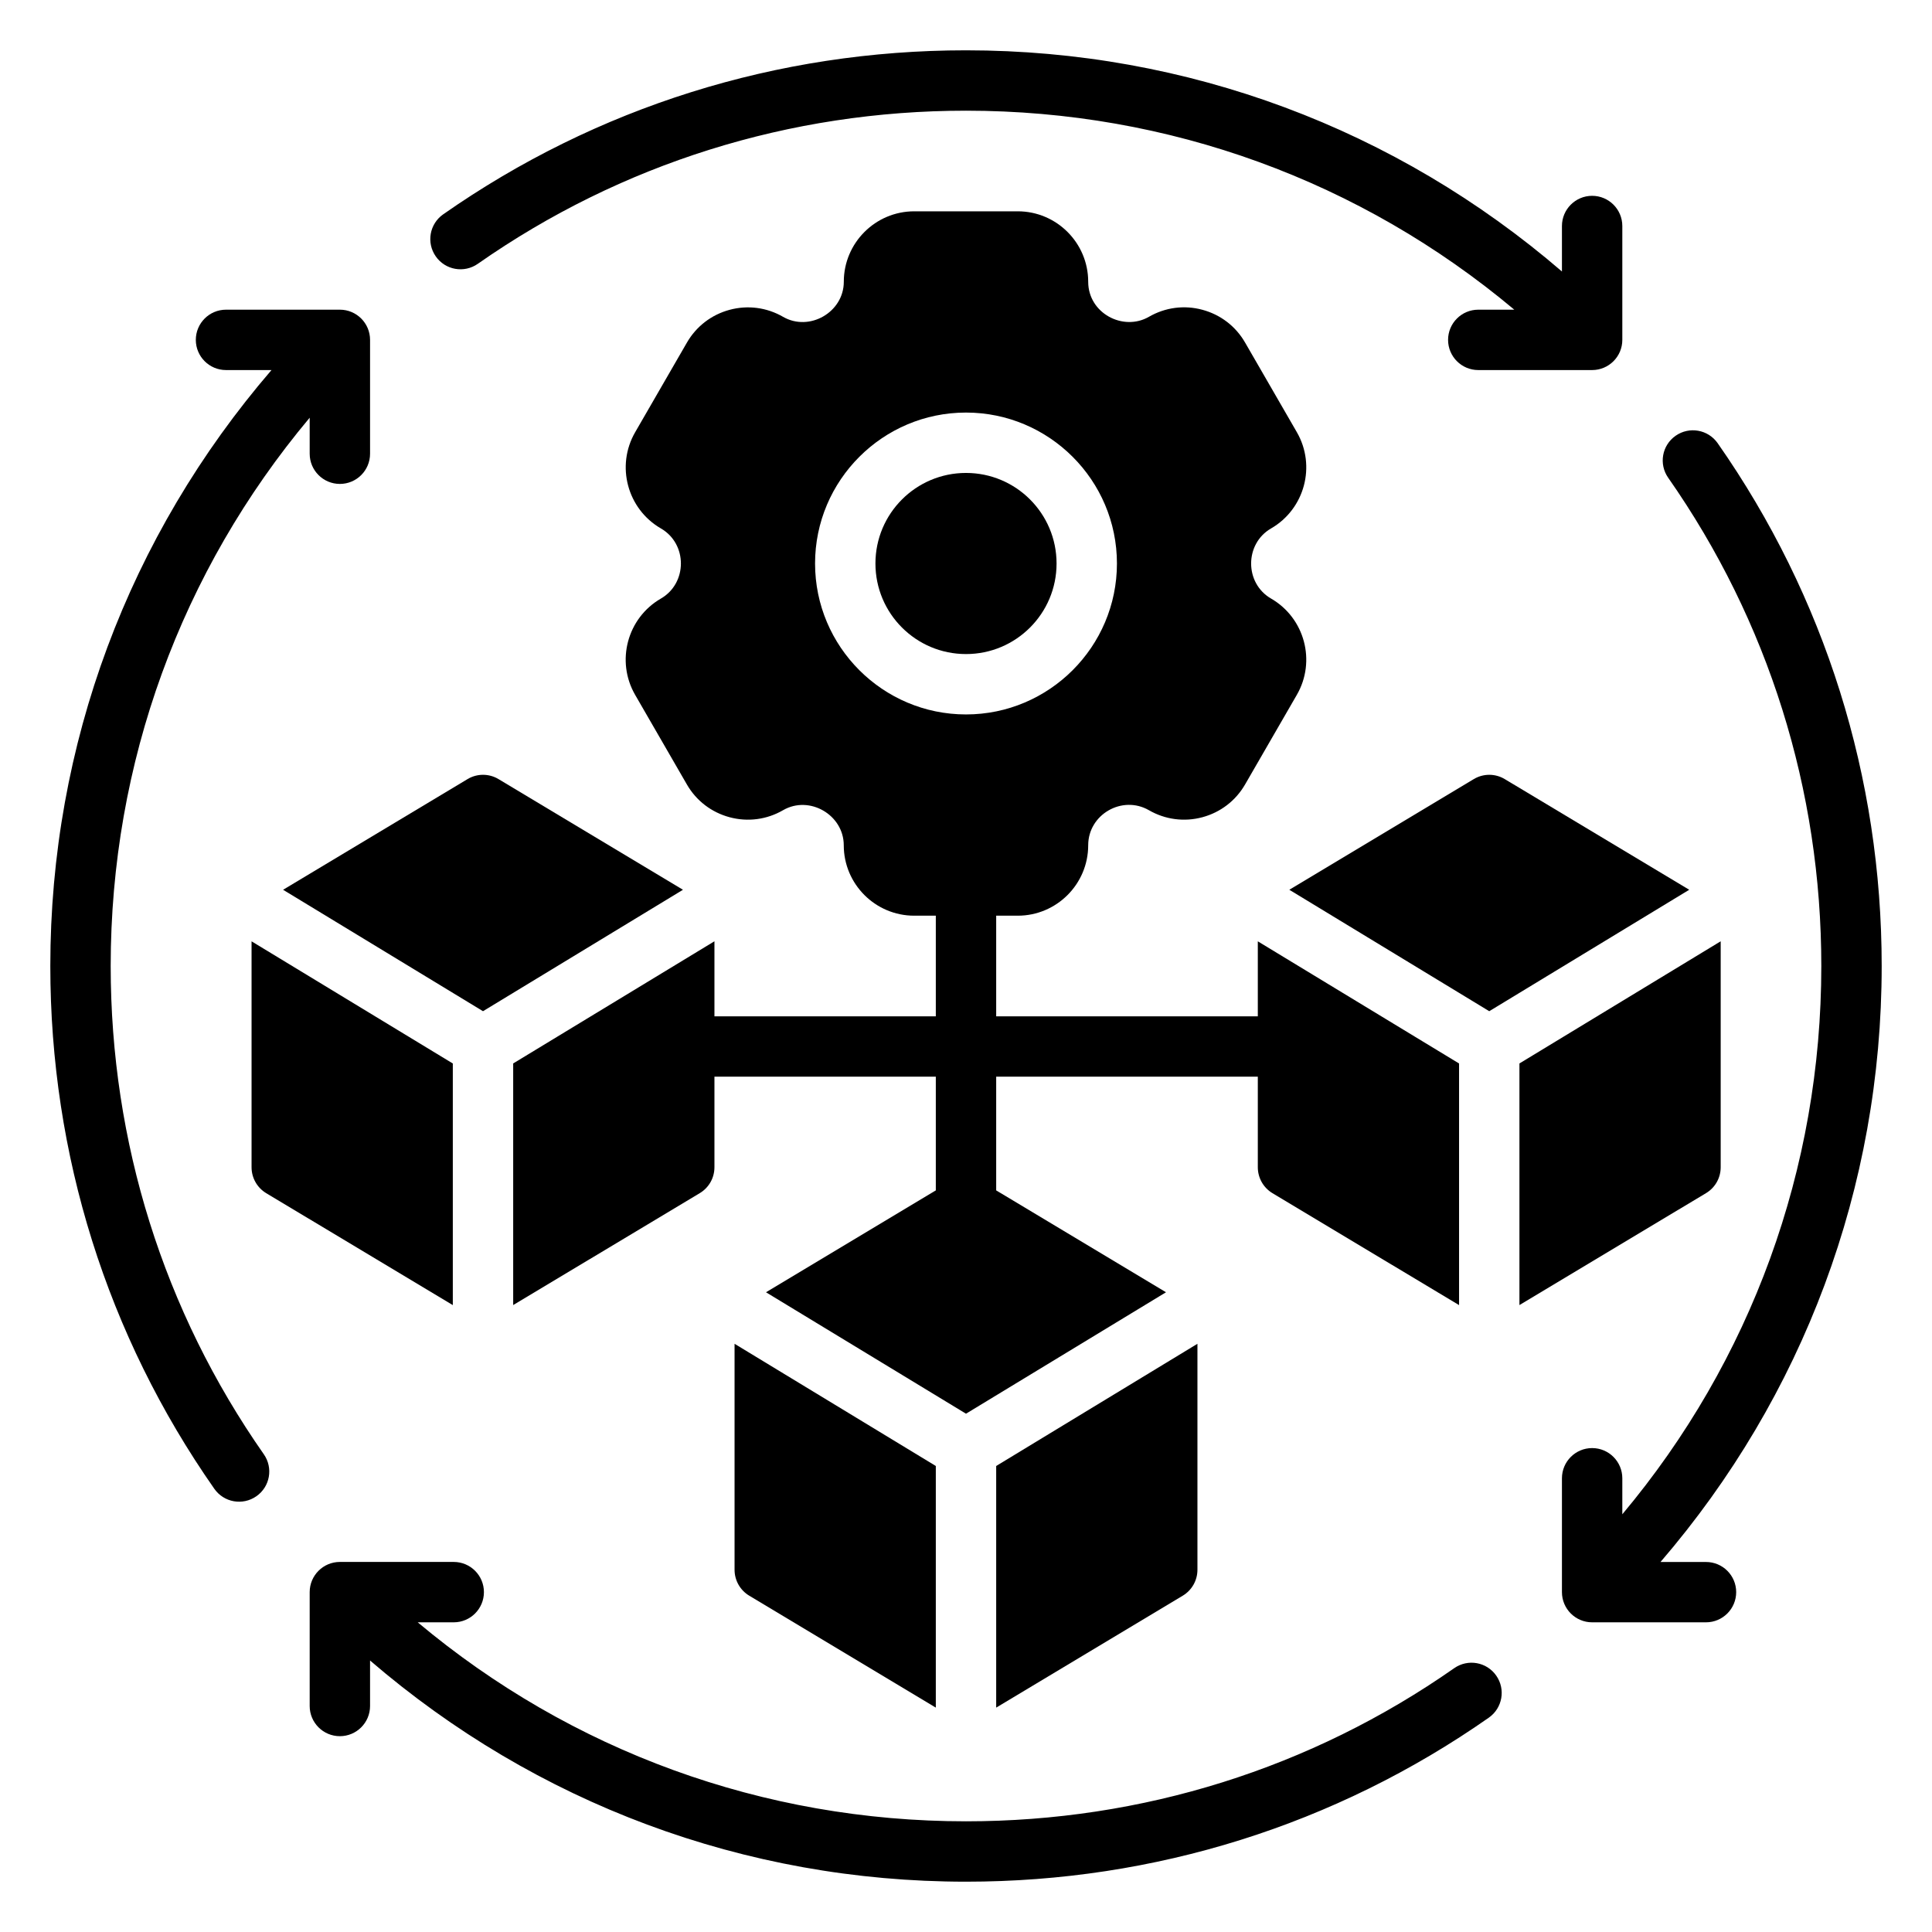 <svg
  xmlns="http://www.w3.org/2000/svg"
  xmlns:xlink="http://www.w3.org/1999/xlink"
  id="Glyph"
  x="0px"
  y="0px"
  viewBox="0 0 48 48"
  xml:space="preserve"
>
  <g>
    <circle
      cx="24"
      cy="14"
      r="2.25"
    ></circle>
    <path
      d="M16.968,22.106l-4.582-2.749c-0.237-0.143-0.534-0.143-0.771,0l-4.582,2.749L12,25.123  L16.968,22.106z"
    ></path>
    <path
      d="M41.968,22.106l-4.582-2.749c-0.237-0.143-0.534-0.143-0.771,0l-4.582,2.749L37,25.123  L41.968,22.106z"
    ></path>
    <path
      d="M31.614,29.644L36.25,32.425v-6.003l-5-3.035V25.25h-6.5v-2.5h0.536c0.965,0,1.75-0.785,1.75-1.75  c0-0.766,0.846-1.252,1.508-0.871c0.405,0.234,0.878,0.296,1.328,0.175  c0.451-0.121,0.829-0.411,1.062-0.815l1.286-2.227c0.482-0.835,0.195-1.908-0.641-2.391  c-0.662-0.383-0.658-1.362,0-1.742c0.836-0.483,1.123-1.555,0.641-2.391l-1.286-2.227  c-0.233-0.405-0.611-0.694-1.062-0.815c-0.45-0.122-0.923-0.059-1.328,0.175  C27.906,8.239,27.036,7.783,27.036,7c0-0.965-0.785-1.75-1.75-1.75h-2.572  c-0.965,0-1.75,0.785-1.75,1.75c-0,0.757-0.855,1.248-1.508,0.872  c-0.405-0.234-0.878-0.296-1.328-0.175c-0.451,0.121-0.829,0.411-1.062,0.815l-1.286,2.227  c-0.482,0.835-0.195,1.907,0.64,2.39c0.664,0.384,0.661,1.36,0,1.742  c-0.836,0.483-1.123,1.555-0.641,2.391l1.286,2.227c0.233,0.405,0.611,0.694,1.062,0.815  c0.45,0.121,0.923,0.06,1.328-0.175c0.657-0.38,1.508,0.119,1.508,0.871  c0,0.965,0.785,1.75,1.75,1.75H23.25v2.5h-5.5v-1.864l-5,3.035v6.003l4.636-2.781  C17.612,29.508,17.75,29.264,17.75,29v-2.25h5.5v2.825l-4.219,2.531L24,35.123l4.969-3.017L24.75,29.575V26.75  h6.5V29C31.25,29.264,31.388,29.508,31.614,29.644z M24,17.75c-2.067,0-3.75-1.682-3.75-3.75s1.683-3.75,3.75-3.75  s3.75,1.682,3.75,3.75S26.067,17.75,24,17.75z"
    ></path>
    <path
      d="M18.25,39c0,0.264,0.138,0.508,0.364,0.644L23.25,42.425v-6.003l-5-3.036V39z"
    ></path>
    <path
      d="M6.25,29c0,0.264,0.138,0.508,0.364,0.644L11.25,32.425v-6.003l-5-3.035V29z"
    ></path>
    <path
      d="M42.75,29v-5.614l-5,3.035v6.003l4.636-2.781C42.612,29.508,42.75,29.264,42.75,29z"
    ></path>
    <path
      d="M24.75,42.425l4.636-2.781C29.612,39.508,29.75,39.264,29.75,39v-5.614l-5,3.036V42.425z"
    ></path>
    <path
      d="M11.87,6.555C15.429,4.065,19.623,2.75,24,2.75c5.042,0,9.809,1.748,13.622,4.944h-0.895  c-0.414,0-0.75,0.336-0.75,0.75s0.336,0.75,0.75,0.75h2.829c0.414,0,0.75-0.336,0.75-0.75V5.615  c0-0.414-0.336-0.75-0.75-0.75s-0.75,0.336-0.75,0.75v1.13C34.687,3.2,29.5,1.25,24,1.25  c-4.686,0-9.178,1.409-12.989,4.075c-0.34,0.238-0.422,0.705-0.185,1.044  C11.063,6.71,11.531,6.792,11.87,6.555z"
    ></path>
    <path
      d="M42.385,38.807h-1.13C44.8,34.687,46.75,29.5,46.75,24c0-4.686-1.409-9.178-4.075-12.989  c-0.238-0.34-0.705-0.422-1.044-0.185c-0.341,0.237-0.423,0.705-0.185,1.044  C43.935,15.429,45.25,19.623,45.25,24c0,5.042-1.748,9.809-4.944,13.622v-0.895  c0-0.414-0.336-0.75-0.75-0.75s-0.75,0.336-0.75,0.75v2.829c0,0.414,0.336,0.75,0.75,0.75h2.829  c0.414,0,0.75-0.336,0.75-0.75S42.799,38.807,42.385,38.807z"
    ></path>
    <path
      d="M36.13,41.445C32.571,43.935,28.377,45.25,24,45.25c-5.042,0-9.809-1.748-13.622-4.944h0.895  c0.414,0,0.75-0.336,0.75-0.75s-0.336-0.75-0.75-0.75h-2.829c-0.414,0-0.75,0.336-0.75,0.75v2.829  c0,0.414,0.336,0.75,0.75,0.75s0.75-0.336,0.75-0.75v-1.13C13.313,44.8,18.5,46.75,24,46.75  c4.686,0,9.178-1.409,12.989-4.075c0.34-0.238,0.422-0.705,0.185-1.044  C36.937,41.29,36.469,41.208,36.13,41.445z"
    ></path>
    <path
      d="M2.75,24c0-5.042,1.748-9.809,4.944-13.622v0.895c0,0.414,0.336,0.75,0.75,0.75s0.75-0.336,0.75-0.75  v-2.829c0-0.414-0.336-0.75-0.75-0.75H5.615c-0.414,0-0.75,0.336-0.75,0.75s0.336,0.75,0.75,0.75h1.13  C3.2,13.313,1.25,18.5,1.25,24c0,4.686,1.409,9.178,4.075,12.989  c0.238,0.34,0.705,0.422,1.044,0.185c0.341-0.237,0.423-0.705,0.185-1.044  C4.065,32.571,2.75,28.377,2.75,24z"
    ></path>
  </g>
</svg>